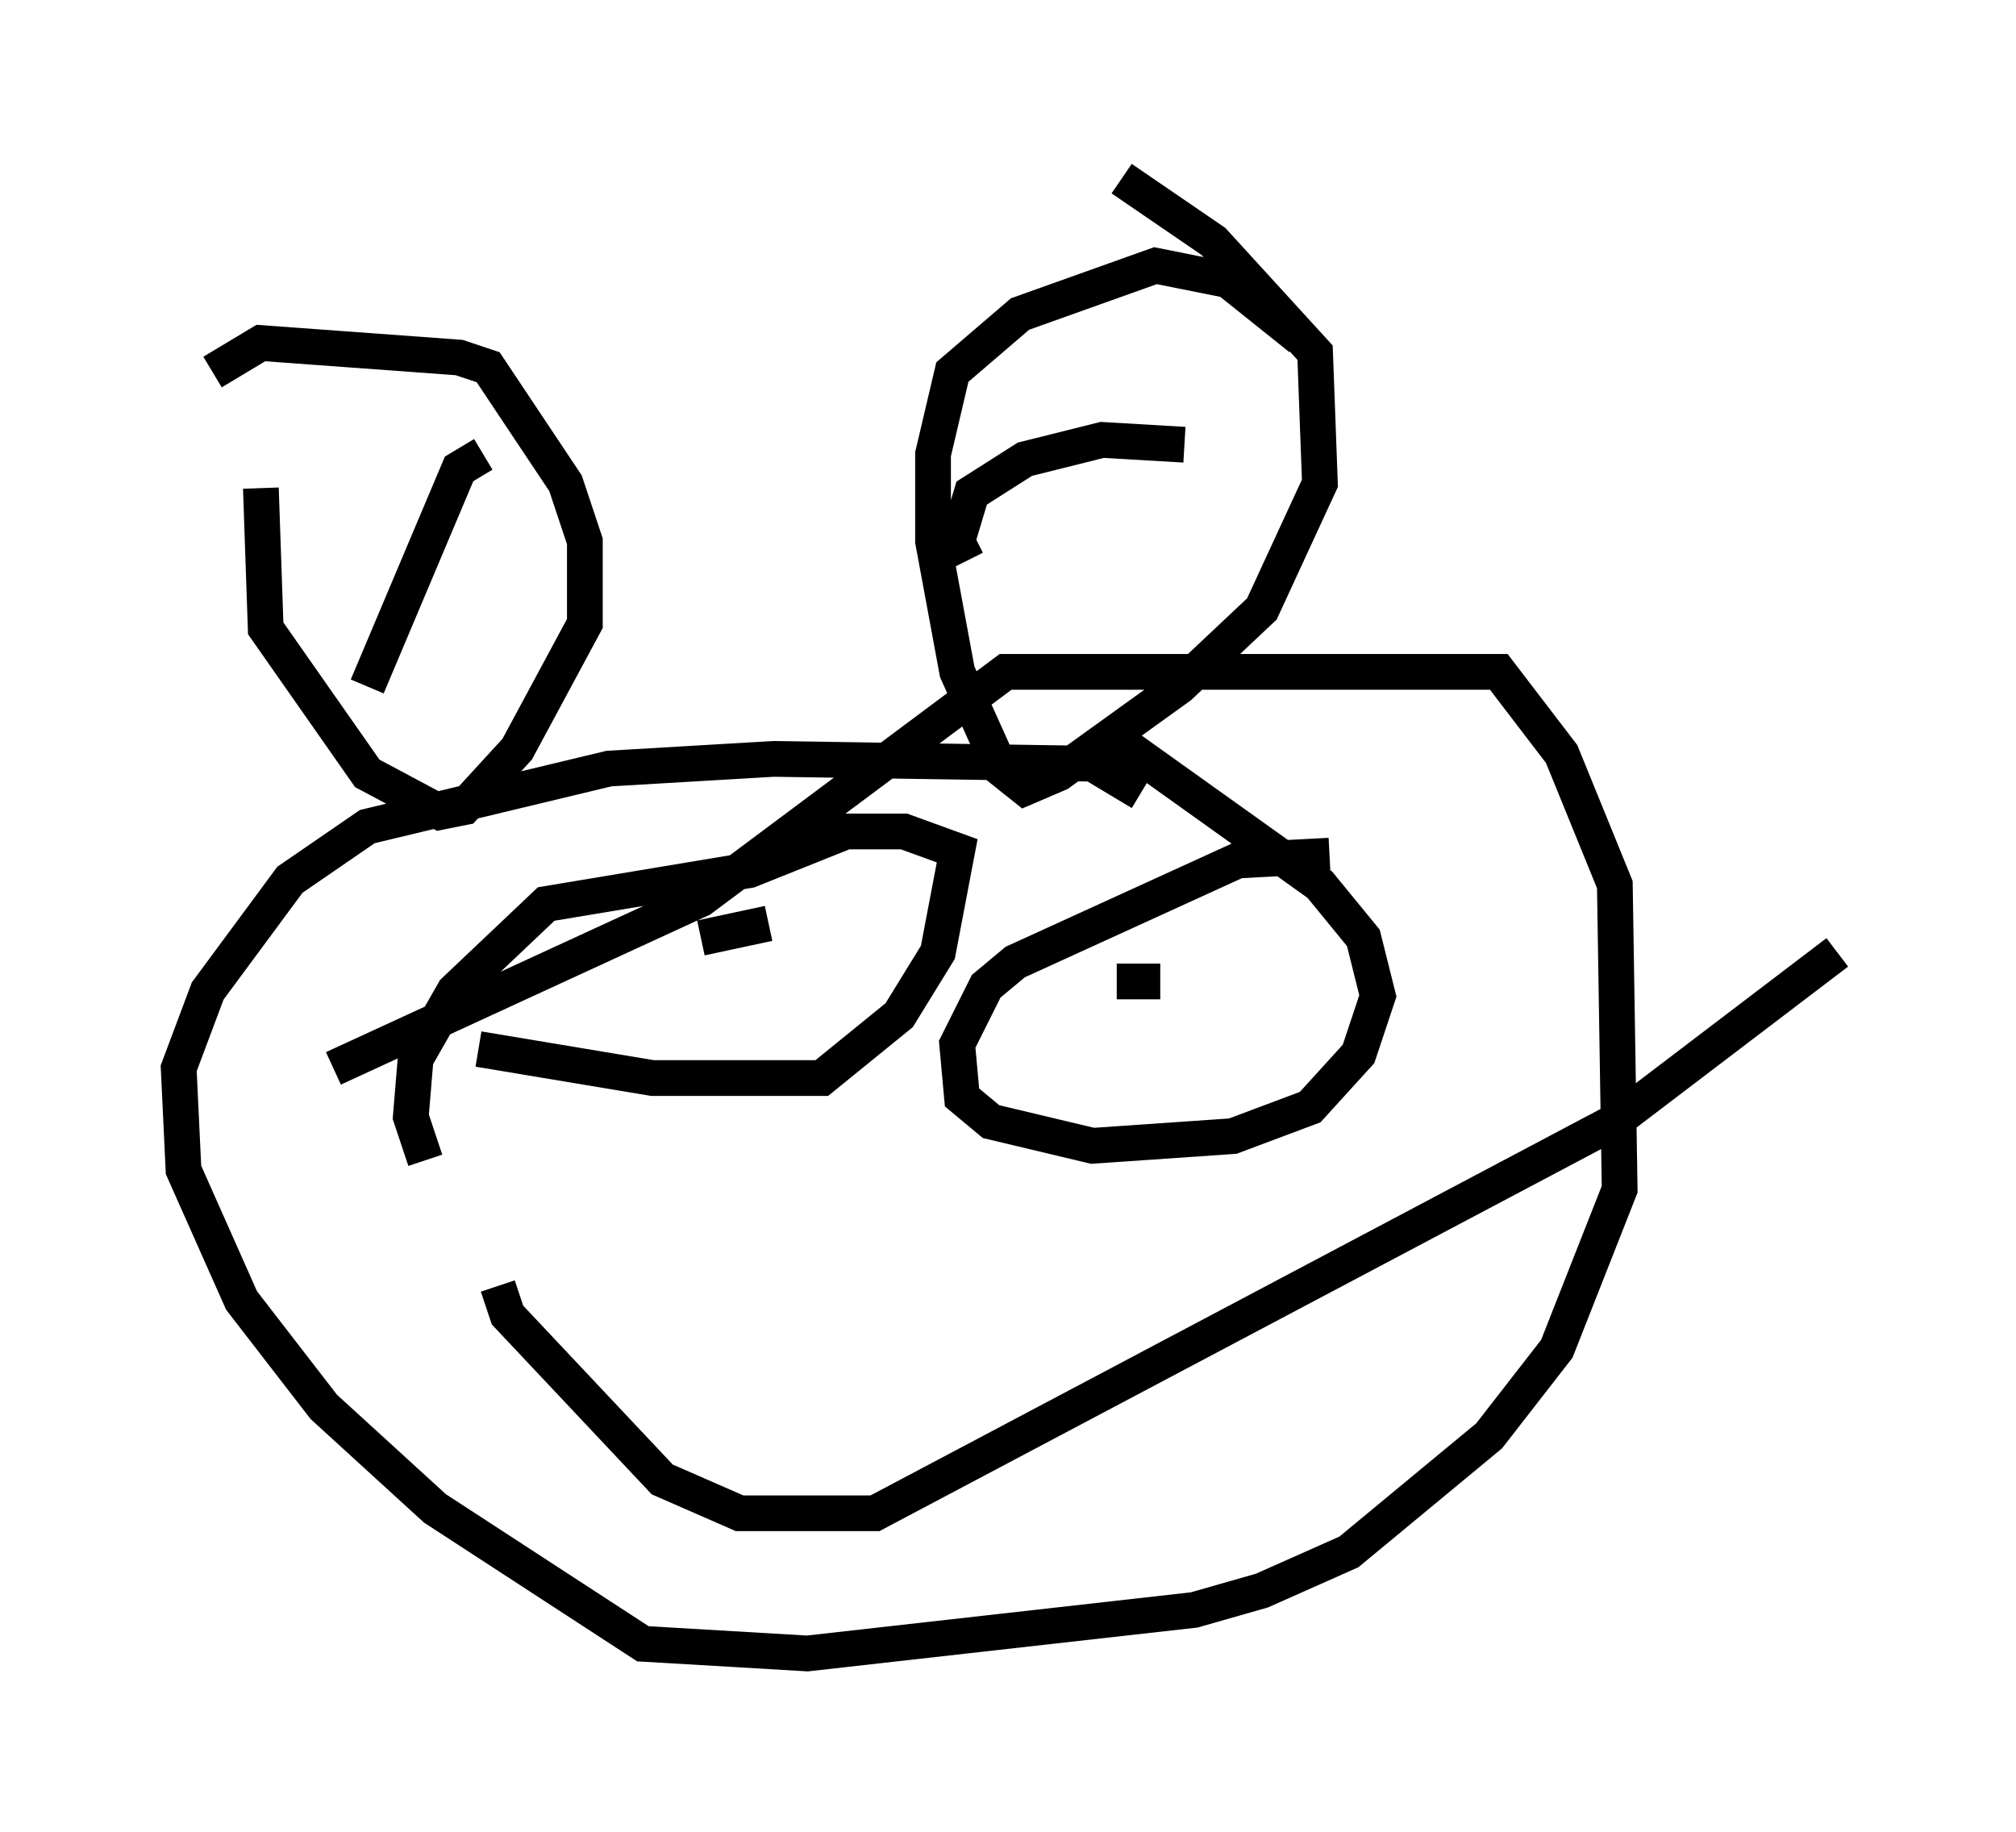 <?xml version="1.0" encoding="utf-8" ?>
<svg baseProfile="full" height="51.272" version="1.1" width="56.414" xmlns="http://www.w3.org/2000/svg" xmlns:ev="http://www.w3.org/2001/xml-events" xmlns:xlink="http://www.w3.org/1999/xlink"><defs /><rect fill="white" height="51.272" width="56.414" x="0" y="0" /><path d="M7.977, 10.683 m-0.677, 2.977 l0.135, 3.924 2.842, 4.059 l2.03, 1.083 0.677, -0.135 l1.488, -1.624 1.894, -3.518 l0.0, -2.3 -0.541, -1.624 l-2.165, -3.248 -0.812, -0.271 l-5.548, -0.406 -1.353, 0.812 m30.446, -0.947 l-2.03, -1.624 -2.03, -0.406 l-3.789, 1.353 -1.894, 1.624 l-0.541, 2.3 0.0, 2.436 l0.677, 3.654 1.218, 2.706 l0.677, 0.541 0.947, -0.406 l3.383, -2.436 2.3, -2.165 l1.624, -3.518 -0.135, -3.654 l-2.842, -3.112 -2.571, -1.759 m-17.997, 10.961 l0.0, 0.0 m18.538, 6.225 l-1.353, -0.812 -8.931, -0.135 l-4.601, 0.271 -6.766, 1.624 l-2.165, 1.488 -2.3, 3.112 l-0.812, 2.165 0.135, 2.842 l1.624, 3.654 2.3, 2.977 l3.112, 2.842 5.819, 3.789 l4.601, 0.271 10.825, -1.218 l1.894, -0.541 2.436, -1.083 l3.924, -3.248 1.894, -2.436 l1.759, -4.465 -0.135, -8.525 l-1.488, -3.654 -1.759, -2.3 l-13.802, 0.0 -8.525, 6.36 l-10.284, 4.736 m4.059, -0.541 l4.871, 0.812 4.736, 0.0 l2.165, -1.759 1.083, -1.759 l0.541, -2.842 -1.488, -0.541 l-1.624, 0.0 -2.706, 1.083 l-5.683, 0.947 -2.571, 2.436 l-1.083, 1.894 -0.135, 1.624 l0.406, 1.218 m25.304, -8.525 l-2.571, 0.135 -6.225, 2.842 l-0.812, 0.677 -0.812, 1.624 l0.135, 1.488 0.812, 0.677 l2.842, 0.677 3.924, -0.271 l2.165, -0.812 1.353, -1.488 l0.541, -1.624 -0.406, -1.624 l-1.218, -1.488 -5.683, -4.059 m0.0, 6.766 l1.218, 0.0 m-12.855, -1.218 l1.894, -0.406 m11.637, -13.396 l-2.3, -0.135 -2.165, 0.541 l-1.488, 0.947 -0.406, 1.353 l0.271, 0.541 m-13.532, -2.977 l-0.677, 0.406 -2.571, 6.089 m3.654, 16.779 l0.271, 0.812 4.33, 4.601 l2.165, 0.947 3.789, 0.0 l20.703, -10.961 6.225, -4.736 " fill="none" stroke="black" stroke-width="1" /></svg>